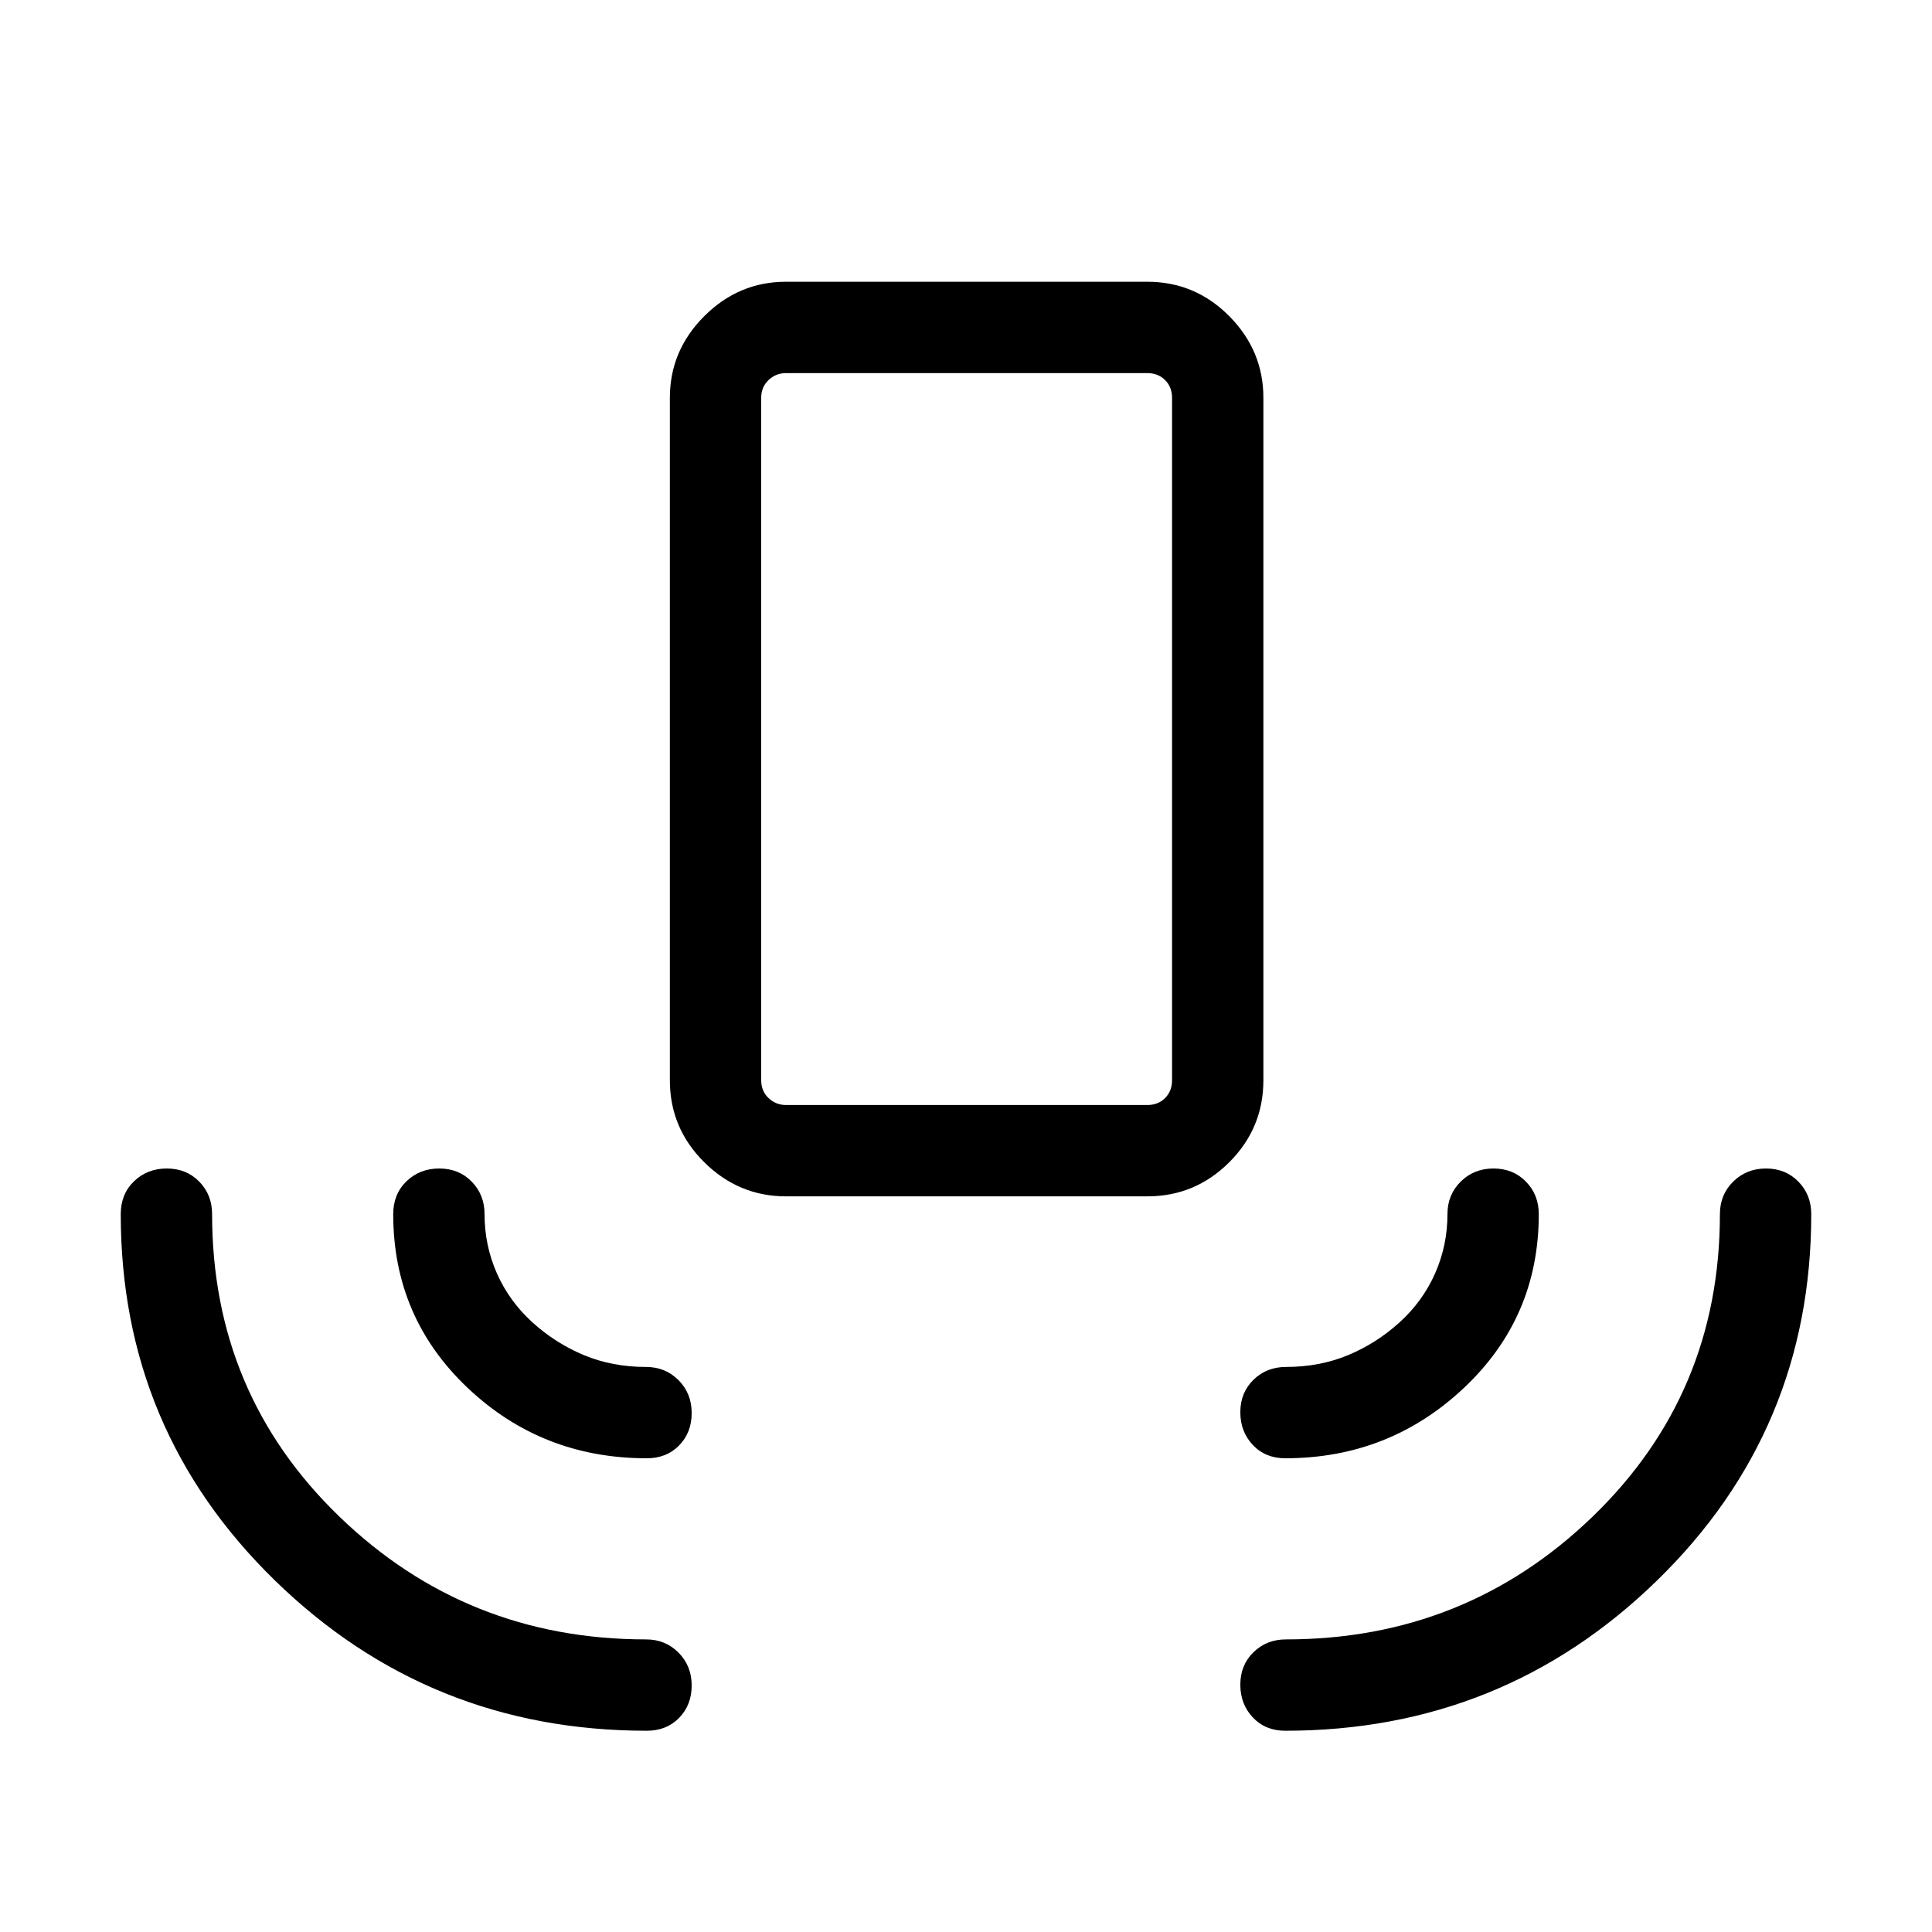 <svg xmlns="http://www.w3.org/2000/svg" width="48" height="48" viewBox="0 -960 960 960"><path d="M321.39-100q-108.16 0-184.77-74.66Q60-249.31 60-356.69q0-9.97 6.58-16.33 6.58-6.36 16.31-6.36 9.73 0 16.11 6.52 6.39 6.52 6.39 16.17 0 89.15 63.19 150.23 63.2 61.07 152.42 61.07 9.64 0 16.17 6.59 6.52 6.58 6.52 16.3 0 9.73-6.25 16.11-6.24 6.39-16.05 6.39Zm317.22 0q-9.81 0-16.05-6.58-6.25-6.58-6.25-16.31 0-9.73 6.52-16.11 6.53-6.39 16.17-6.39 89.22 0 152.42-61.07 63.19-61.08 63.19-150.23 0-9.65 6.59-16.17 6.58-6.52 16.3-6.52 9.73 0 16.11 6.52 6.39 6.52 6.39 16.17 0 107.38-76.62 182.03Q746.77-100 638.61-100ZM321.39-235.39q-52.08 0-89.04-35-36.96-35-36.96-86.3 0-9.97 6.58-16.33 6.58-6.36 16.3-6.36 9.73 0 16.11 6.52 6.39 6.52 6.39 16.17 0 15.54 6.13 29.41 6.14 13.87 17.62 24.31 11.48 10.43 25.6 16.32 14.12 5.88 30.88 5.88 9.64 0 16.17 6.58 6.52 6.58 6.52 16.31 0 9.73-6.25 16.11-6.24 6.38-16.05 6.38Zm317.22 0q-9.81 0-16.05-6.58-6.25-6.58-6.25-16.3 0-9.73 6.52-16.11 6.53-6.39 16.17-6.39 16.76 0 30.88-5.88 14.12-5.89 25.6-16.32 11.48-10.44 17.62-24.31 6.13-13.87 6.13-29.41 0-9.65 6.58-16.17 6.58-6.52 16.31-6.52 9.73 0 16.11 6.52 6.38 6.52 6.38 16.17 0 51.3-37.15 86.3t-88.85 35ZM390.54-365.54q-23.5 0-40.6-16.95-17.09-16.94-17.09-40.74v-339.08q0-23.5 17.09-40.59 17.1-17.1 40.6-17.1h179.54q23.79 0 40.74 17.1 16.95 17.09 16.95 40.59v339.08q0 23.8-16.95 40.74-16.95 16.95-40.74 16.95H390.54Zm0-45.38h179.54q5.38 0 8.84-3.46 3.47-3.47 3.47-8.85v-339.08q0-5.38-3.47-8.84-3.46-3.46-8.84-3.46H390.54q-5 0-8.66 3.46-3.65 3.46-3.65 8.84v339.08q0 5.38 3.65 8.85 3.66 3.46 8.66 3.46Zm0 0h-12.31 204.16-191.85Z"/></svg>